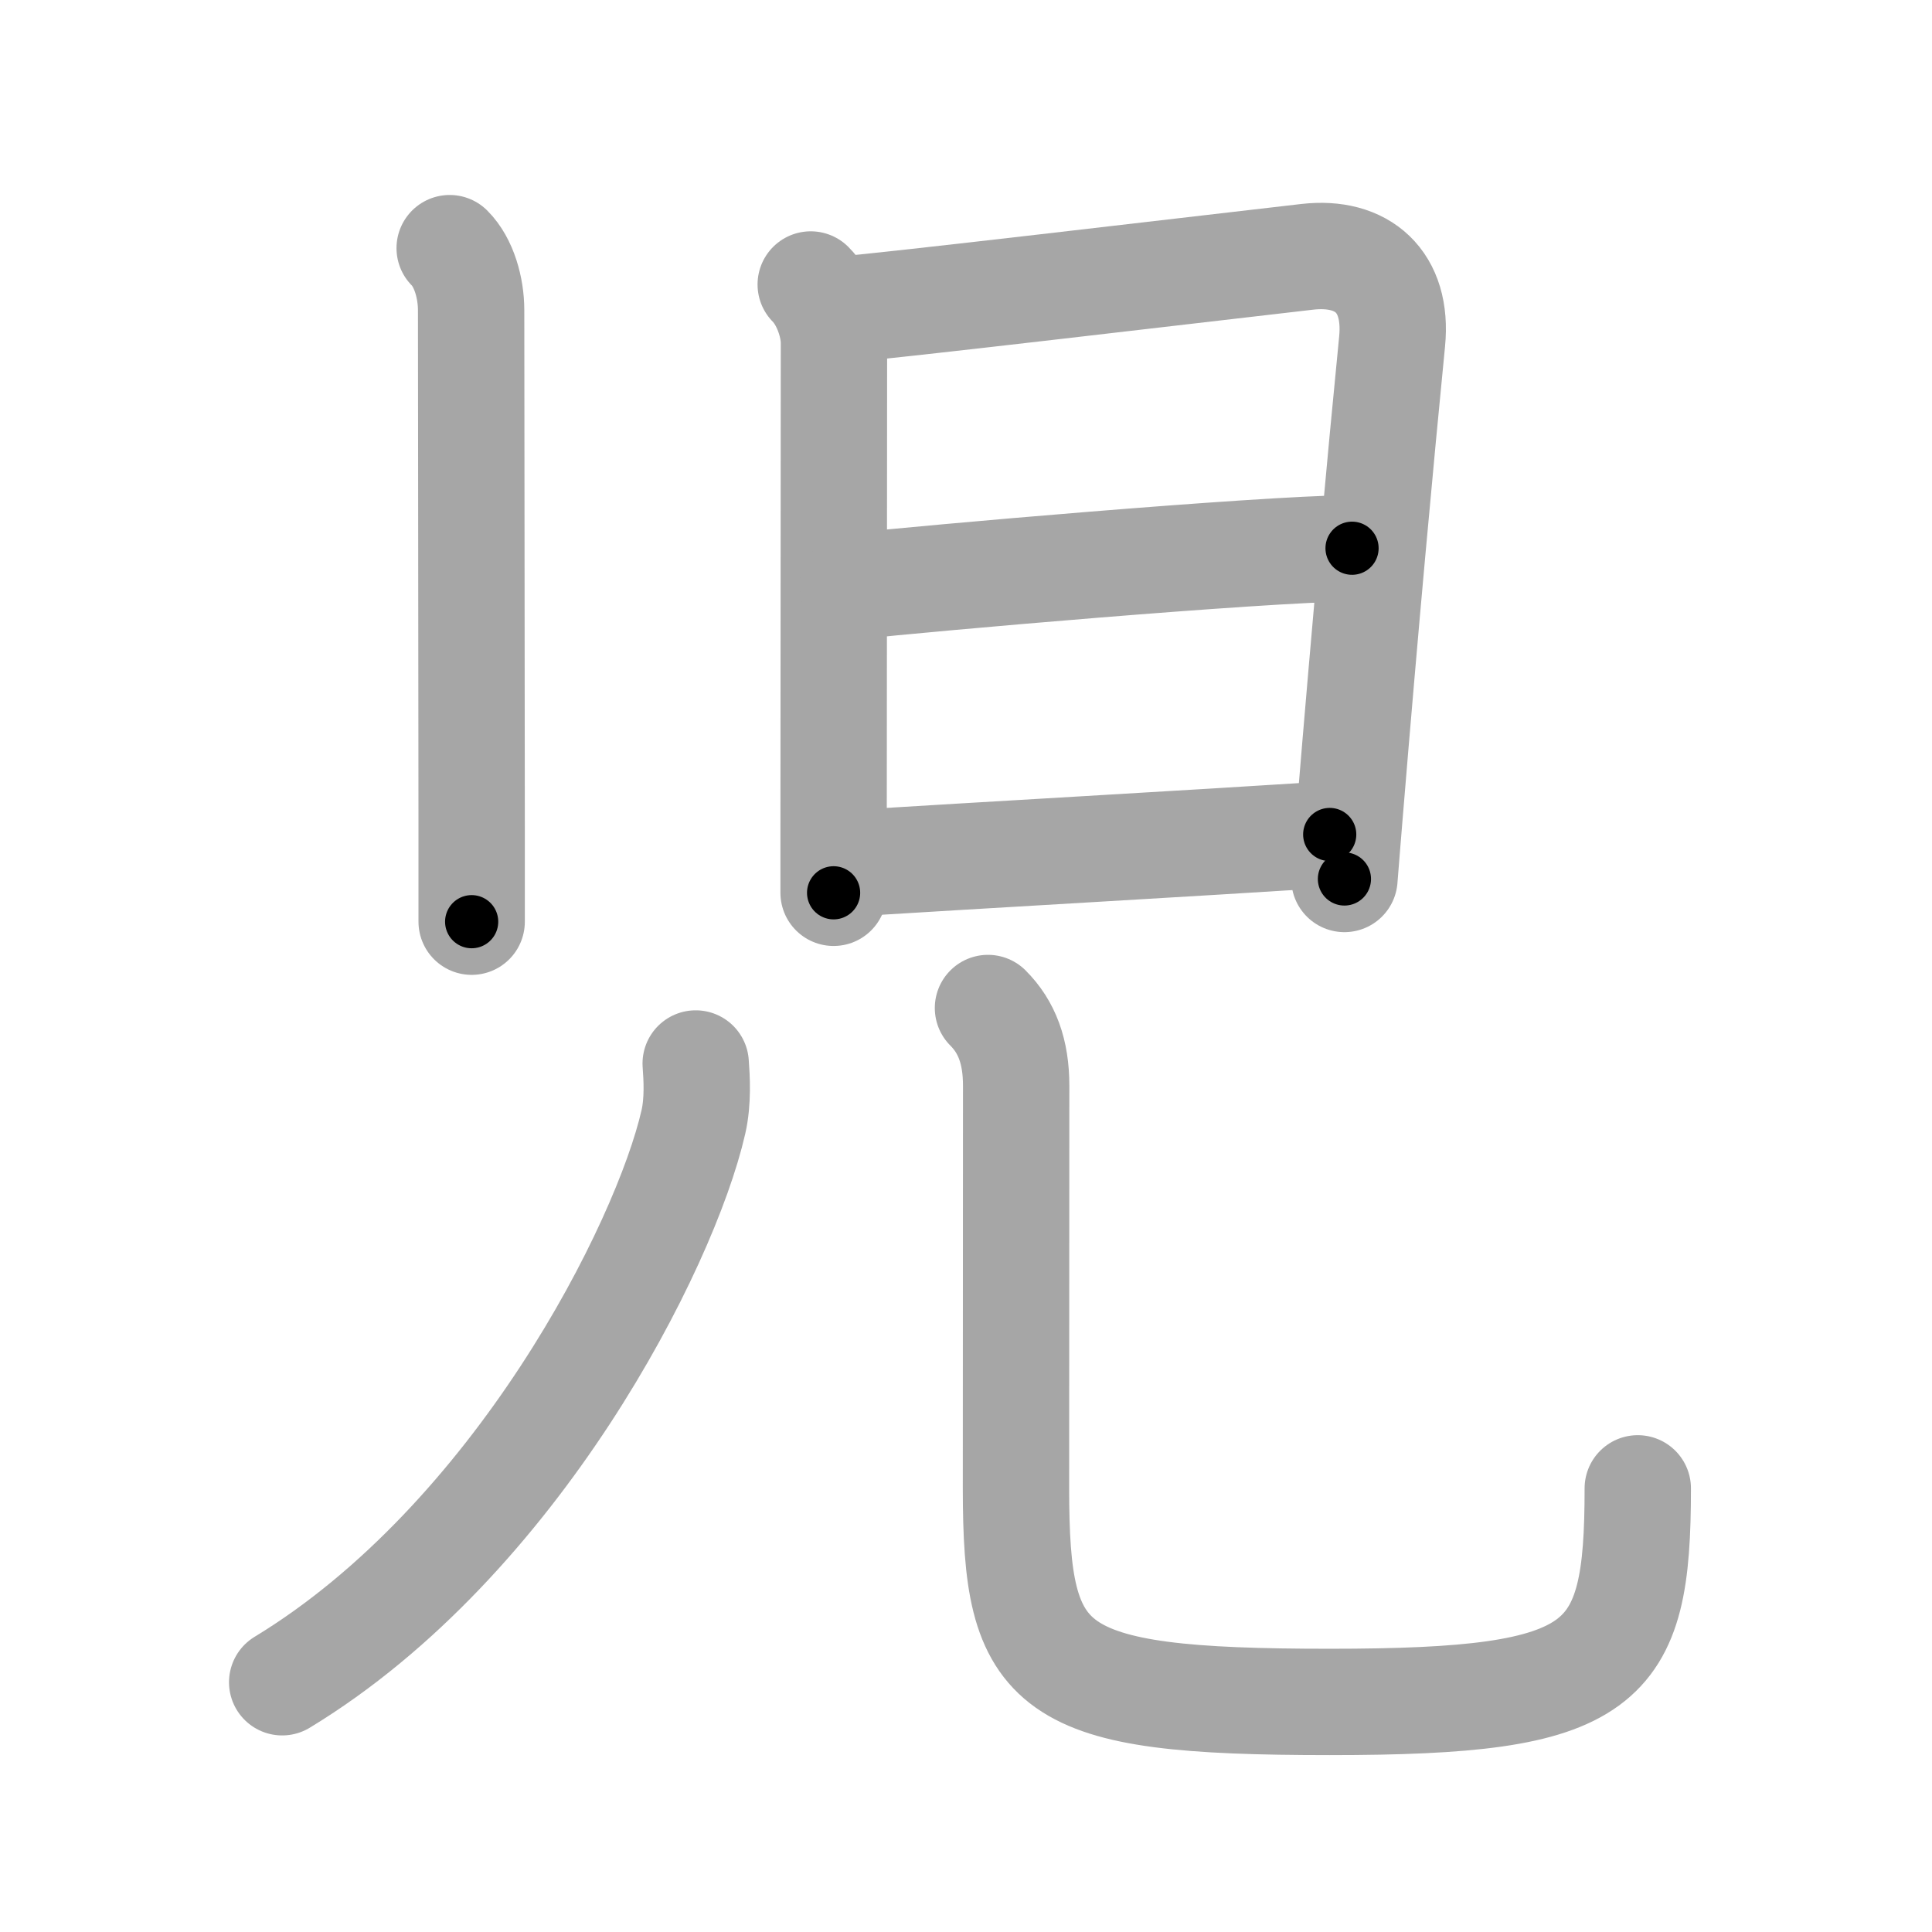 <svg xmlns="http://www.w3.org/2000/svg" viewBox="0 0 109 109" id="5150"><g fill="none" stroke="#a6a6a6" stroke-width="6" stroke-linecap="round" stroke-linejoin="round"><g><g><g><path d="M25.37,14c0.81,0.81,1.21,2.25,1.21,3.5c0,0.85,0.02,18.41,0.03,29.12c0,2.16,0,4.01,0,5.38" /></g><g><path d="M45.74,16.05c0.79,0.79,1.31,2.22,1.31,3.3c0,2.48-0.01,19.6-0.02,27.77c0,1.37,0,2.5,0,3.25" /><path d="M47.72,17.44c1.93-0.12,19.5-2.2,26.03-2.95c3.12-0.36,5.12,1.39,4.79,4.77c-0.67,6.82-1.49,15.67-2.4,26.74c-0.1,1.17-0.19,2.37-0.29,3.59" /><path d="M48.12,33.08c4.26-0.46,22.63-2.08,28.16-2.15" /><path d="M47.98,48.71c7.4-0.46,19.24-1.13,27.04-1.63" /></g></g><g><g><path d="M39.25,60c0.06,0.82,0.14,2.12-0.13,3.3c-1.59,6.97-9.97,23.58-23.2,31.61" /></g><g><path d="M55.74,56.87c1.07,1.07,1.59,2.46,1.59,4.38c0,9.37-0.01,16.89-0.01,22.71c0,10.41,1.69,12.06,17.7,12.06c15.62,0,17.38-1.9,17.38-12.05" /></g></g></g></g><g fill="none" stroke="#000" stroke-width="3" stroke-linecap="round" stroke-linejoin="round"><path d="M25.37,14c0.81,0.81,1.21,2.25,1.21,3.5c0,0.85,0.02,18.41,0.03,29.12c0,2.16,0,4.01,0,5.38" stroke-dasharray="38.291" stroke-dashoffset="38.291"><animate attributeName="stroke-dashoffset" values="38.291;38.291;0" dur="0.383s" fill="freeze" begin="0s;5150.click" /></path><path d="M45.74,16.05c0.79,0.79,1.31,2.22,1.31,3.3c0,2.48-0.01,19.6-0.02,27.77c0,1.37,0,2.5,0,3.25" stroke-dasharray="34.649" stroke-dashoffset="34.649"><animate attributeName="stroke-dashoffset" values="34.649" fill="freeze" begin="5150.click" /><animate attributeName="stroke-dashoffset" values="34.649;34.649;0" keyTimes="0;0.525;1" dur="0.729s" fill="freeze" begin="0s;5150.click" /></path><path d="M47.72,17.44c1.93-0.12,19.5-2.2,26.03-2.95c3.12-0.36,5.12,1.39,4.79,4.77c-0.67,6.82-1.49,15.67-2.4,26.74c-0.1,1.17-0.19,2.37-0.29,3.59" stroke-dasharray="64.677" stroke-dashoffset="64.677"><animate attributeName="stroke-dashoffset" values="64.677" fill="freeze" begin="5150.click" /><animate attributeName="stroke-dashoffset" values="64.677;64.677;0" keyTimes="0;0.6;1" dur="1.215s" fill="freeze" begin="0s;5150.click" /></path><path d="M48.12,33.08c4.26-0.46,22.63-2.08,28.16-2.15" stroke-dasharray="28.247" stroke-dashoffset="28.247"><animate attributeName="stroke-dashoffset" values="28.247" fill="freeze" begin="5150.click" /><animate attributeName="stroke-dashoffset" values="28.247;28.247;0" keyTimes="0;0.812;1" dur="1.497s" fill="freeze" begin="0s;5150.click" /></path><path d="M47.98,48.71c7.4-0.46,19.24-1.13,27.04-1.63" stroke-dasharray="27.09" stroke-dashoffset="27.09"><animate attributeName="stroke-dashoffset" values="27.09" fill="freeze" begin="5150.click" /><animate attributeName="stroke-dashoffset" values="27.09;27.09;0" keyTimes="0;0.847;1" dur="1.768s" fill="freeze" begin="0s;5150.click" /></path><path d="M39.25,60c0.06,0.82,0.14,2.12-0.13,3.3c-1.59,6.97-9.97,23.58-23.2,31.61" stroke-dasharray="43.342" stroke-dashoffset="43.342"><animate attributeName="stroke-dashoffset" values="43.342" fill="freeze" begin="5150.click" /><animate attributeName="stroke-dashoffset" values="43.342;43.342;0" keyTimes="0;0.803;1" dur="2.201s" fill="freeze" begin="0s;5150.click" /></path><path d="M55.74,56.87c1.07,1.07,1.59,2.46,1.59,4.38c0,9.37-0.01,16.89-0.01,22.71c0,10.41,1.69,12.06,17.7,12.06c15.62,0,17.38-1.9,17.38-12.05" stroke-dasharray="78.98" stroke-dashoffset="78.98"><animate attributeName="stroke-dashoffset" values="78.98" fill="freeze" begin="5150.click" /><animate attributeName="stroke-dashoffset" values="78.98;78.98;0" keyTimes="0;0.787;1" dur="2.795s" fill="freeze" begin="0s;5150.click" /></path></g></svg>